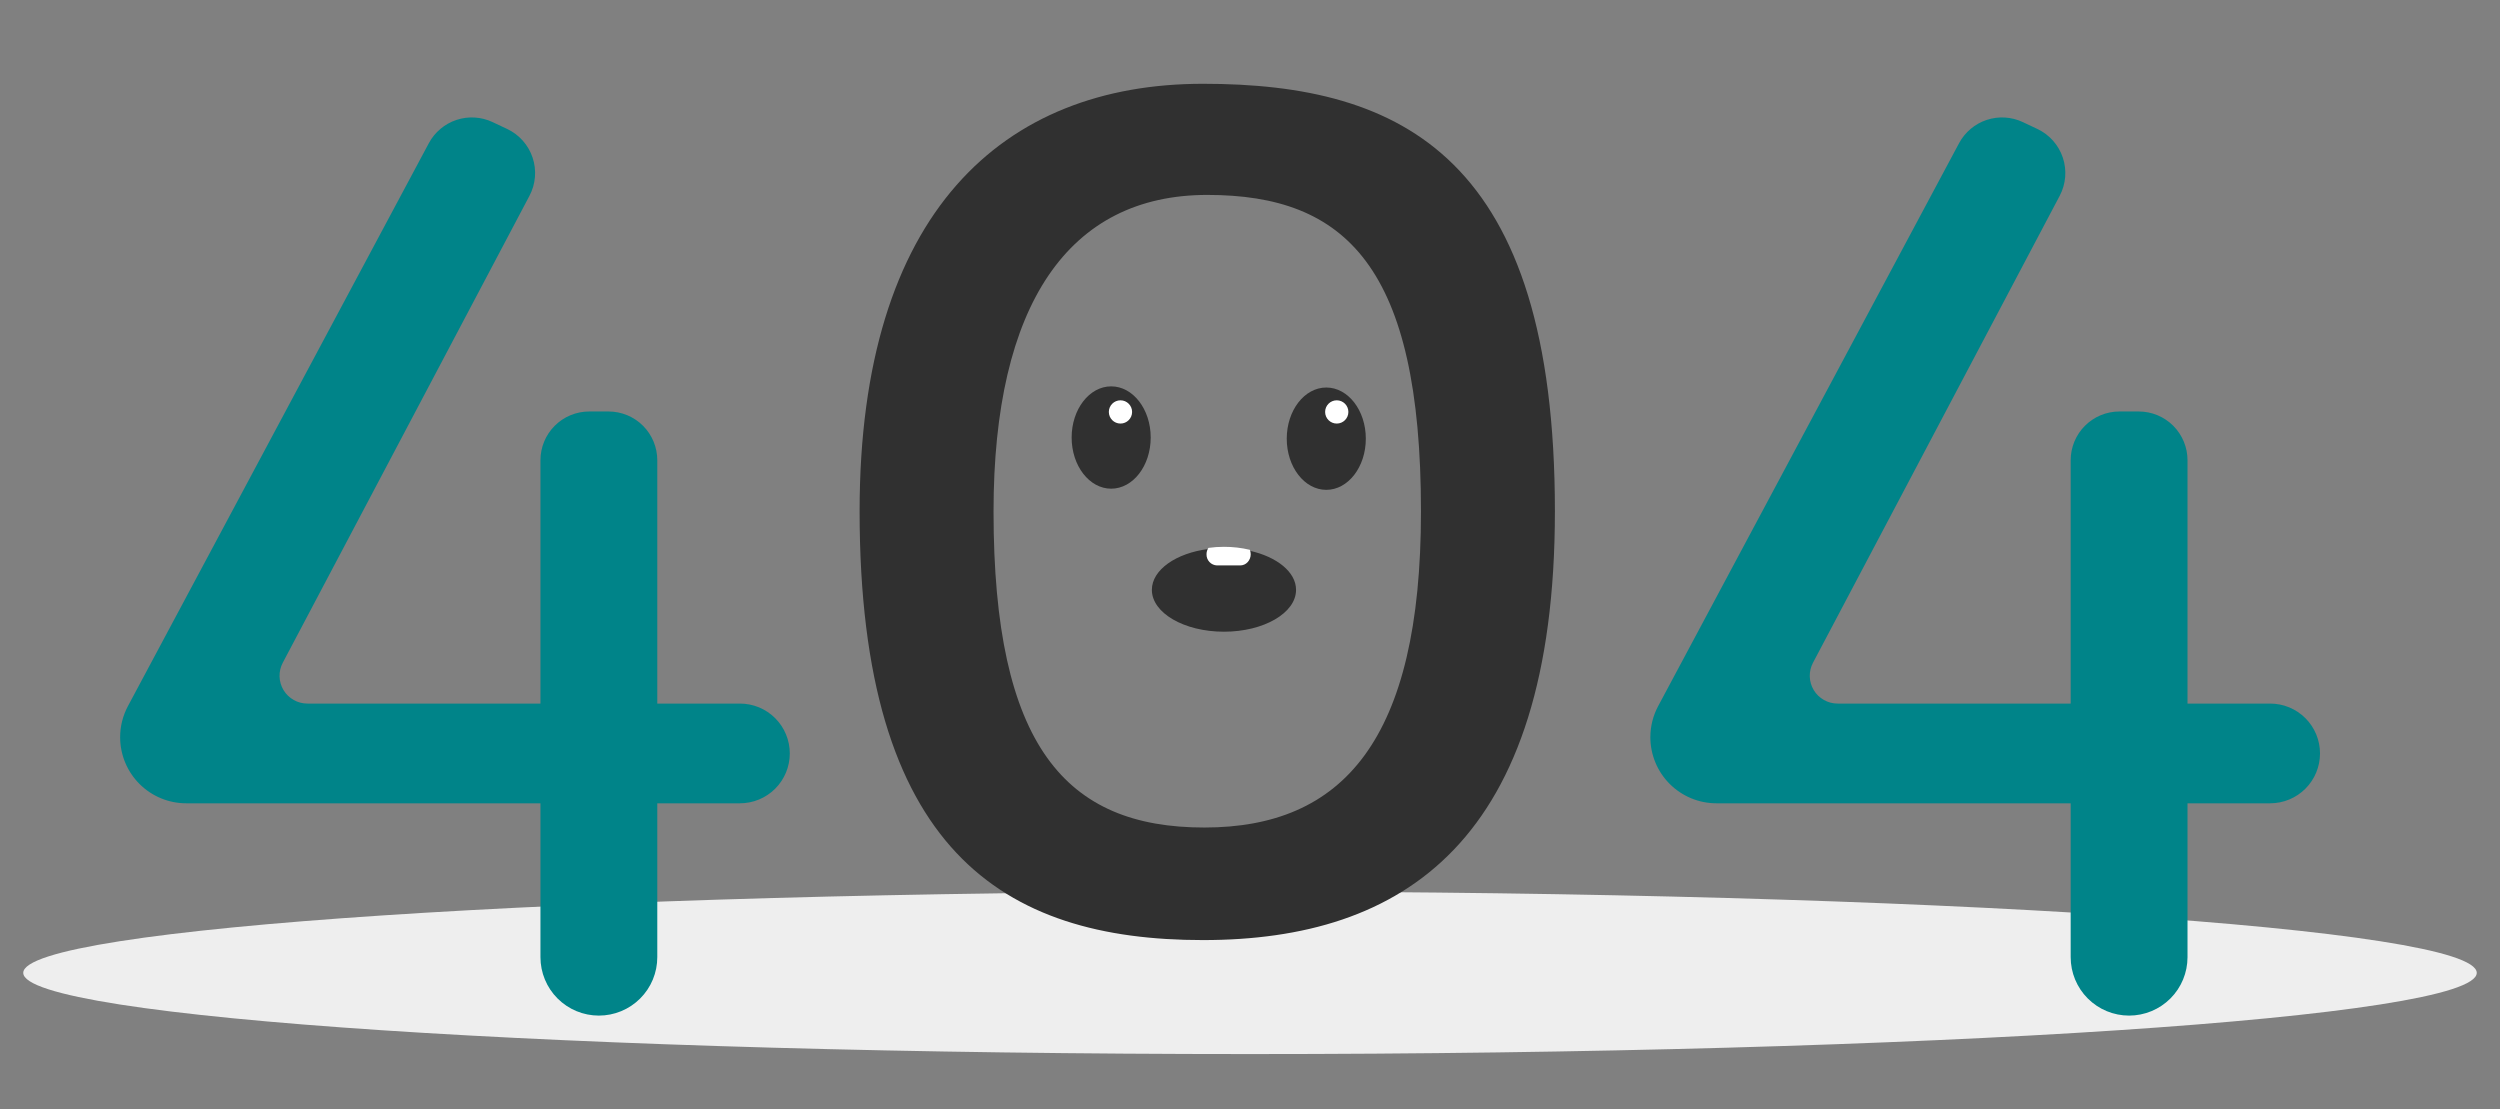 <svg width="1075" height="477" viewBox="0 0 1075 477" fill="none" xmlns="http://www.w3.org/2000/svg">
  <rect x="0" y="0" width="1075" height="477" fill="#808080" stroke="none"/>
  <path
    d="M537.5 453.249C828.83 453.249 1065 437.614 1065 418.328C1065 399.041 828.83 383.406 537.5 383.406C246.17 383.406 10 399.041 10 418.328C10 437.614 246.17 453.249 537.5 453.249Z"
    fill="#EEEEEE" />
  <path
    d="M517.282 36.028C431.338 36.028 369.631 91.167 369.631 219.826C369.631 365.639 431.338 404.236 517.282 404.236C603.226 404.236 668.609 361.963 668.609 219.826C668.609 67.886 603.226 36.028 517.282 36.028ZM517.847 355.836C458.32 355.836 427.221 320.913 427.221 219.92C427.221 130.808 459.593 83.815 519.12 83.815C578.647 83.815 611.019 114.683 611.019 219.92C611.019 318.367 577.374 355.836 517.847 355.836Z"
    fill="#303030" />
  <path
    d="M318.168 302.535H282.634V197.896C282.634 192.338 280.426 187.008 276.496 183.078C272.566 179.148 267.236 176.94 261.678 176.94H253.352C250.6 176.94 247.875 177.482 245.332 178.535C242.79 179.588 240.48 181.132 238.534 183.078C236.588 185.024 235.044 187.334 233.991 189.876C232.938 192.419 232.396 195.144 232.396 197.896V302.535H132.166C130.104 302.535 128.077 302.002 126.281 300.988C124.486 299.974 122.984 298.513 121.919 296.747C120.855 294.981 120.265 292.97 120.207 290.908C120.149 288.847 120.625 286.806 121.588 284.983L227.67 84.203C228.993 81.699 229.795 78.954 230.027 76.133C230.259 73.311 229.917 70.472 229.022 67.786C228.127 65.1 226.696 62.623 224.818 60.506C222.939 58.388 220.65 56.673 218.09 55.464L211.828 52.507C206.965 50.21 201.406 49.871 196.3 51.56C191.195 53.248 186.934 56.834 184.398 61.577L55.017 303.609C52.814 307.731 51.661 312.332 51.661 317.005V317.005C51.661 320.737 52.396 324.432 53.824 327.88C55.252 331.327 57.345 334.46 59.984 337.098C62.623 339.737 65.755 341.83 69.203 343.258C72.65 344.686 76.345 345.421 80.077 345.421H232.396V411.588C232.396 414.887 233.045 418.153 234.308 421.201C235.57 424.249 237.42 427.018 239.753 429.35C242.085 431.683 244.855 433.533 247.902 434.795C250.95 436.058 254.216 436.707 257.515 436.707H257.515C260.813 436.707 264.08 436.058 267.127 434.795C270.175 433.533 272.944 431.683 275.277 429.35C277.609 427.018 279.459 424.249 280.722 421.201C281.984 418.153 282.634 414.887 282.634 411.588V345.421H318.168C323.855 345.421 329.309 343.162 333.331 339.141C337.352 335.119 339.611 329.665 339.611 323.978V323.978C339.611 318.291 337.352 312.837 333.331 308.816C329.309 304.794 323.855 302.535 318.168 302.535V302.535Z"
    fill="#008489" />
  <path
    d="M976.164 302.535H940.63V197.896C940.63 192.338 938.422 187.008 934.492 183.078C930.562 179.148 925.232 176.94 919.674 176.94H911.348C908.596 176.94 905.871 177.482 903.328 178.535C900.786 179.588 898.476 181.132 896.53 183.078C894.584 185.024 893.04 187.334 891.987 189.876C890.934 192.419 890.392 195.144 890.392 197.896V302.535H790.162C788.1 302.535 786.073 302.002 784.278 300.988C782.482 299.974 780.98 298.513 779.915 296.747C778.851 294.981 778.261 292.97 778.203 290.908C778.145 288.847 778.621 286.806 779.584 284.983L885.667 84.203C886.989 81.7 887.791 78.954 888.023 76.133C888.255 73.311 887.913 70.472 887.018 67.786C886.123 65.1 884.692 62.623 882.814 60.506C880.935 58.388 878.646 56.673 876.086 55.464L869.824 52.507C864.961 50.21 859.402 49.871 854.296 51.56C849.191 53.248 844.93 56.834 842.395 61.577L713.013 303.609C710.81 307.731 709.657 312.332 709.657 317.005V317.005C709.657 324.542 712.651 331.769 717.98 337.098C723.309 342.427 730.537 345.421 738.073 345.421H890.392V411.588C890.392 418.25 893.038 424.639 897.749 429.35C902.46 434.061 908.849 436.707 915.511 436.707V436.707C922.173 436.707 928.562 434.061 933.273 429.35C937.983 424.639 940.63 418.25 940.63 411.588V345.421H976.164C981.851 345.421 987.305 343.162 991.327 339.141C995.348 335.119 997.607 329.665 997.607 323.978V323.978C997.607 318.291 995.348 312.837 991.327 308.816C987.305 304.794 981.851 302.535 976.164 302.535Z"
    fill="#008489" />
  <path
    d="M477.803 210.134C487.192 210.134 494.803 200.284 494.803 188.134C494.803 175.983 487.192 166.134 477.803 166.134C468.414 166.134 460.803 175.983 460.803 188.134C460.803 200.284 468.414 210.134 477.803 210.134Z"
    fill="#303030" />
  <path
    d="M570.303 210.634C579.692 210.634 587.303 200.784 587.303 188.634C587.303 176.483 579.692 166.634 570.303 166.634C560.914 166.634 553.303 176.483 553.303 188.634C553.303 200.784 560.914 210.634 570.303 210.634Z"
    fill="#303030" />
  <path
    d="M557.303 253.634C557.303 263.574 543.423 271.634 526.303 271.634C509.183 271.634 495.303 263.574 495.303 253.634C495.303 245.024 505.713 237.824 519.623 236.064C521.837 235.771 524.069 235.628 526.303 235.634C530.046 235.621 533.778 236.024 537.433 236.834C549.053 239.424 557.303 245.974 557.303 253.634Z"
    fill="#303030" />
  <path
    d="M537.803 238.334C537.811 239.591 537.339 240.804 536.483 241.726C536.079 242.167 535.587 242.52 535.04 242.762C534.493 243.004 533.901 243.131 533.303 243.134H523.303C522.071 243.091 520.906 242.562 520.062 241.662C519.219 240.763 518.766 239.566 518.803 238.334C518.798 237.359 519.083 236.404 519.623 235.592C521.836 235.281 524.068 235.128 526.303 235.134C530.05 235.121 533.786 235.551 537.433 236.414C537.68 237.023 537.805 237.676 537.803 238.334Z"
    fill="white" />
  <path
    d="M481.803 182.134C484.564 182.134 486.803 179.895 486.803 177.134C486.803 174.372 484.564 172.134 481.803 172.134C479.041 172.134 476.803 174.372 476.803 177.134C476.803 179.895 479.041 182.134 481.803 182.134Z"
    fill="white" />
  <path
    d="M574.803 182.134C577.564 182.134 579.803 179.895 579.803 177.134C579.803 174.372 577.564 172.134 574.803 172.134C572.041 172.134 569.803 174.372 569.803 177.134C569.803 179.895 572.041 182.134 574.803 182.134Z"
    fill="white" />
</svg>